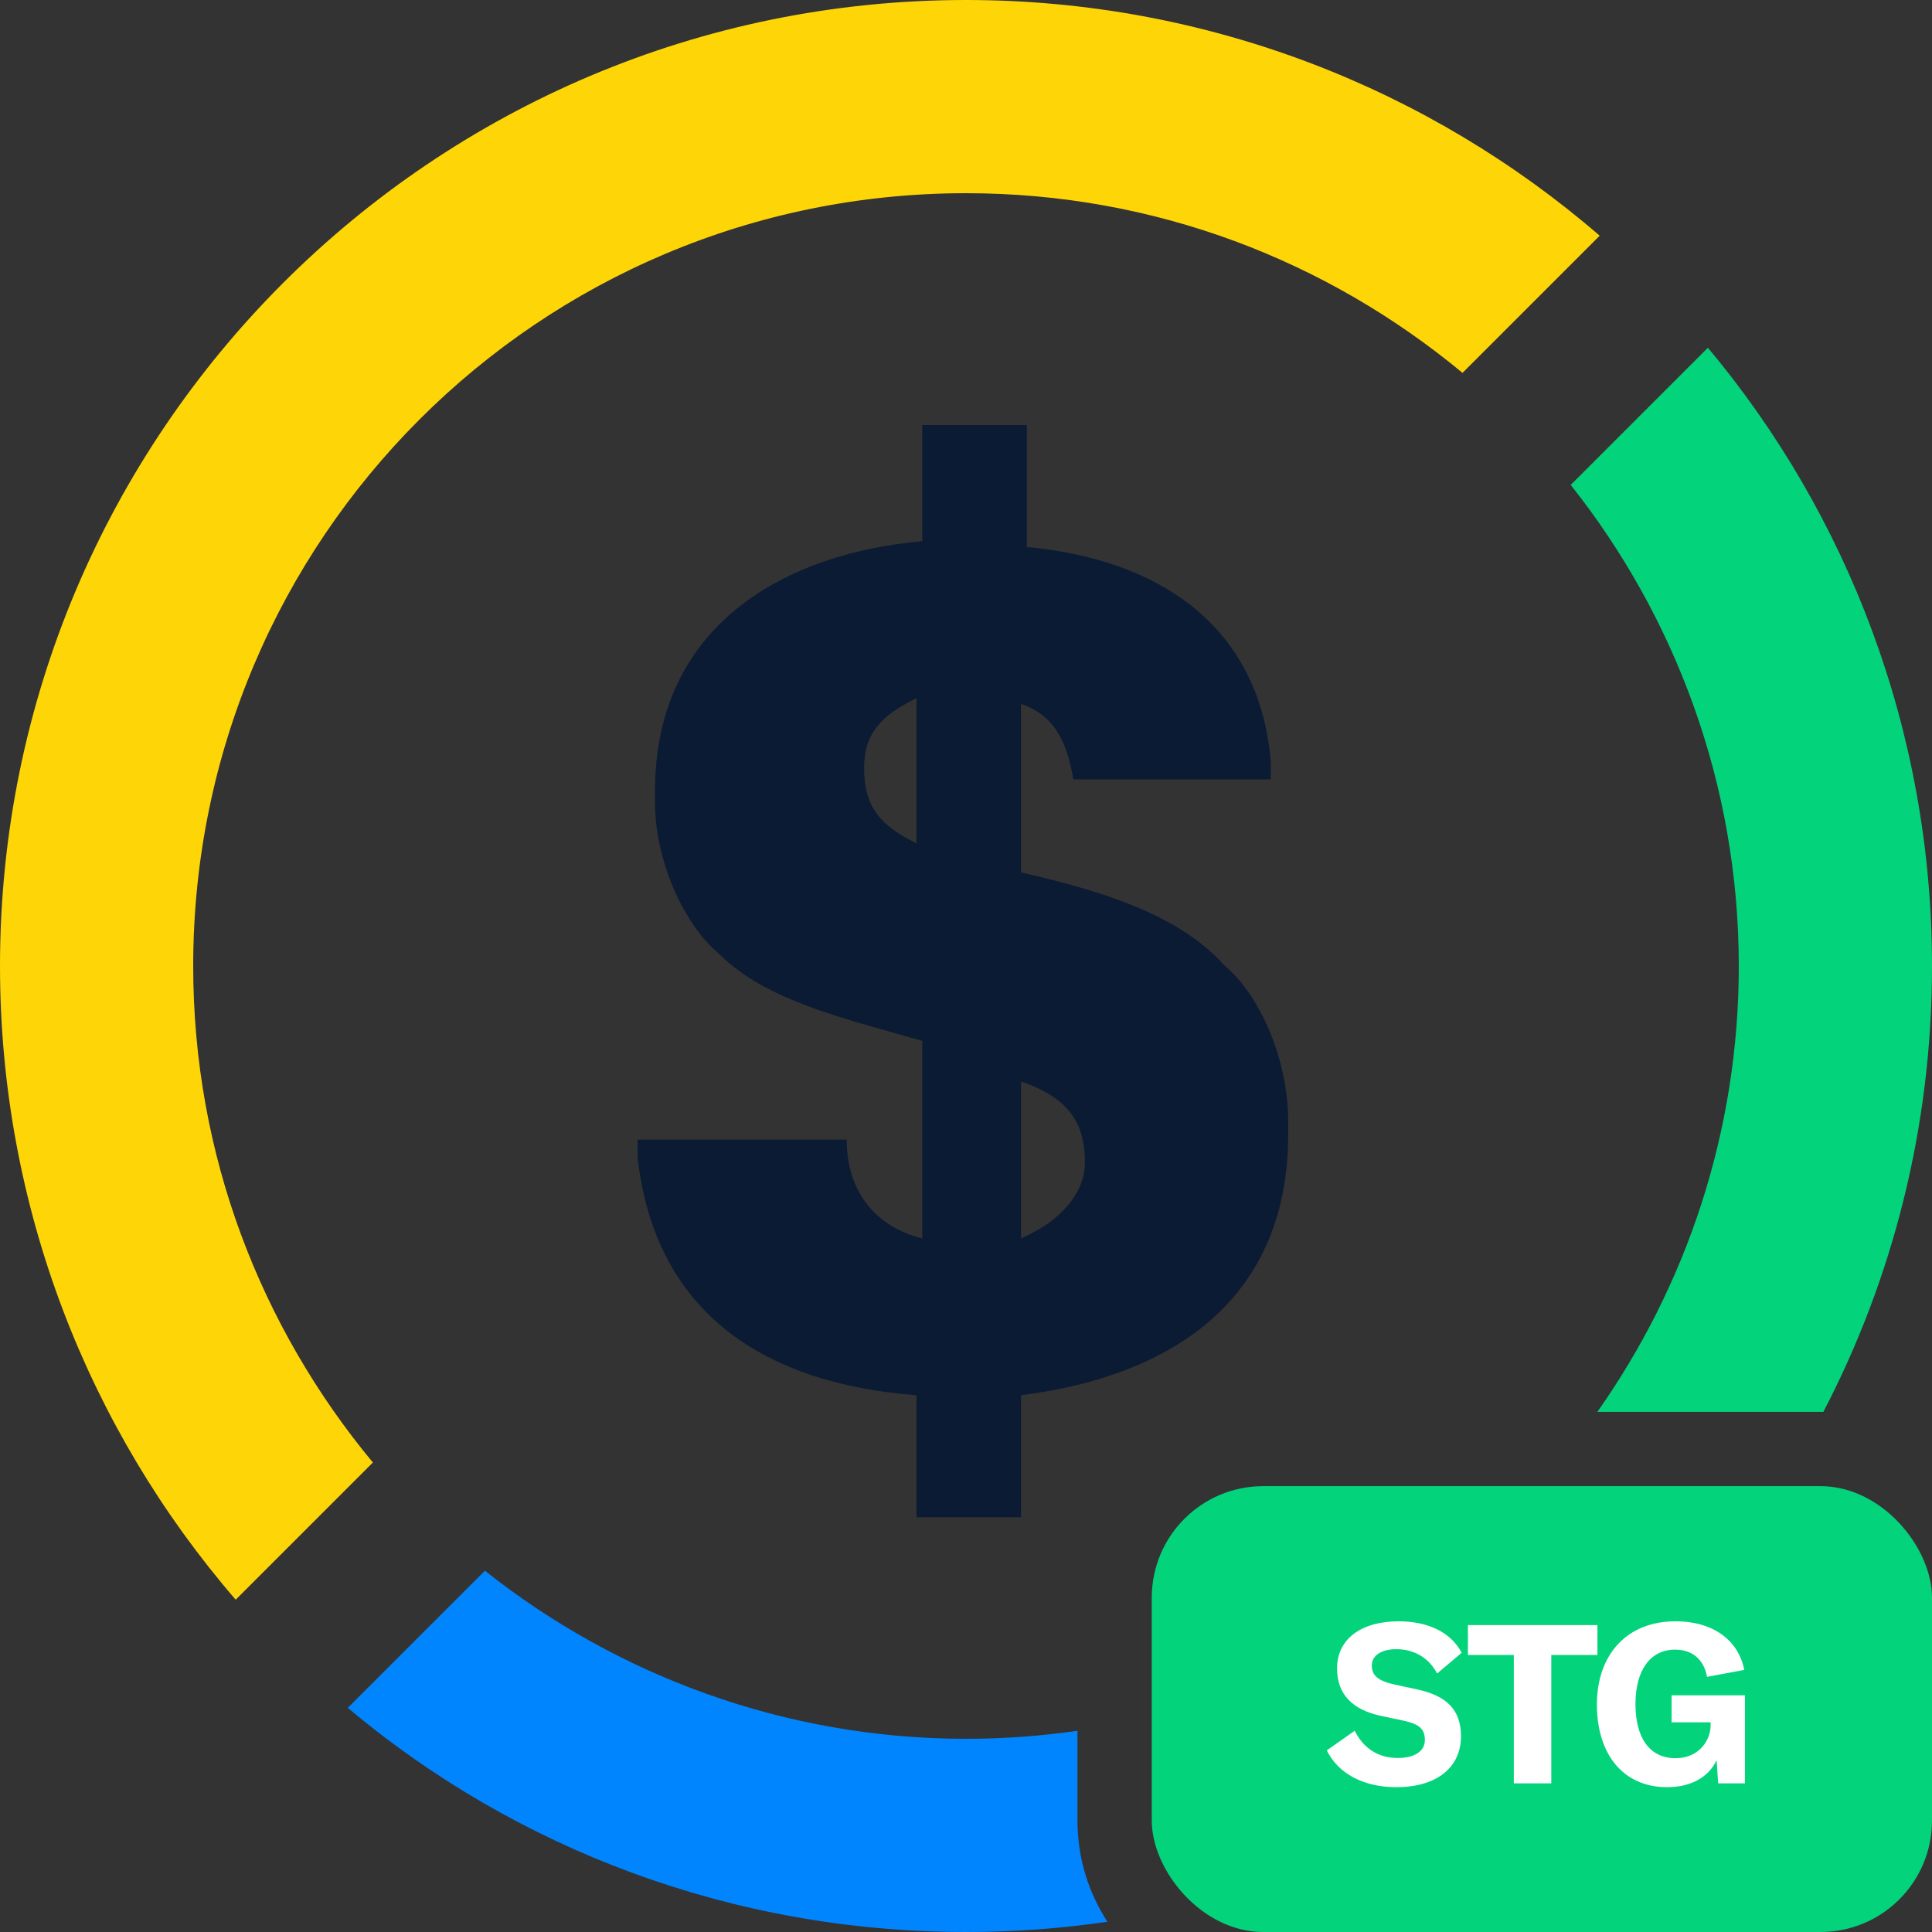 <svg width="52" height="52" viewBox="0 0 52 52" fill="none" xmlns="http://www.w3.org/2000/svg">
<rect x="0" y="0" width="52" height="52" fill="#333333" stroke="none"/>
<path d="M10.036 39.364C7.02 35.724 5.2 31.096 5.2 26C5.2 14.508 14.508 5.2 26 5.2C31.096 5.2 35.724 7.02 39.364 10.036L43.056 6.344C38.48 2.392 32.5 0 26 0C11.648 0 0 11.648 0 26C0 32.5 2.392 38.48 6.344 43.056L10.036 39.364Z" fill="#FED607"/>
<path d="M32.953 25.982C31.702 24.575 29.513 23.949 27.48 23.48V18.946C28.419 19.258 28.731 20.04 28.888 20.978H34.204V20.509C33.892 16.756 31.077 15.036 27.637 14.724V11.44H24.822V14.567C21.226 14.88 17.629 16.756 17.629 21.291V21.604C17.629 23.168 18.411 24.888 19.349 25.669C20.6 26.92 22.633 27.39 24.822 28.015V33.331C23.571 33.019 22.789 32.081 22.789 30.673H17.16V31.142C17.629 35.364 20.6 37.241 24.666 37.553V40.837H27.48V37.553C31.233 37.084 34.673 35.208 34.673 30.517V30.204C34.673 28.484 33.892 26.764 32.953 25.982ZM24.666 22.698C23.727 22.229 23.258 21.76 23.258 20.666C23.258 19.727 23.727 19.258 24.666 18.789V22.698ZM27.48 33.331V29.11C28.888 29.579 29.2 30.36 29.2 31.299C29.2 32.081 28.575 32.862 27.48 33.331Z" fill="#0B1B34"/>
<path fill-rule="evenodd" clip-rule="evenodd" d="M42.994 38C45.382 34.608 46.8 30.471 46.8 26C46.8 21.112 45.084 16.588 42.276 13.052L45.968 9.36C49.712 13.832 52 19.656 52 26C52 30.338 50.941 34.418 49.076 38.001C49.05 38 49.025 38 49 38H42.994Z" fill="#03D47C"/>
<path fill-rule="evenodd" clip-rule="evenodd" d="M29 46.584C28.021 46.726 27.019 46.8 26 46.8C21.112 46.8 16.588 45.084 13.052 42.276L9.36 45.968C13.884 49.764 19.708 52 26 52C27.294 52 28.565 51.906 29.806 51.724C29.296 50.94 29 50.005 29 49V46.584Z" fill="#0185FF"/>
<rect x="31" y="40" width="21" height="12" rx="3" fill="#03D47C"/>
<path d="M37.583 48.102C38.699 48.102 39.323 47.544 39.323 46.734C39.323 46.002 38.915 45.642 38.159 45.474L37.541 45.342C37.091 45.24 36.923 45.102 36.923 44.826C36.923 44.556 37.181 44.388 37.583 44.388C38.069 44.388 38.465 44.628 38.681 45.042L39.341 44.484C39.041 43.914 38.405 43.638 37.649 43.638C36.623 43.638 35.987 44.124 35.987 44.904C35.987 45.618 36.419 46.02 37.163 46.182L37.733 46.302C38.165 46.392 38.351 46.512 38.351 46.83C38.351 47.166 38.027 47.316 37.619 47.316C37.055 47.316 36.683 47.022 36.461 46.584L35.711 47.112C36.005 47.712 36.665 48.102 37.583 48.102ZM39.509 43.74V44.544H40.745V48H41.753V44.544H42.995V43.74H39.509ZM44.871 48.102C45.513 48.102 45.987 47.832 46.203 47.376L46.245 48H46.965V45.63H44.991V46.356H46.041V46.446C46.041 46.818 45.747 47.322 45.099 47.322C44.385 47.322 44.019 46.758 44.019 45.864C44.019 44.964 44.409 44.4 45.087 44.4C45.609 44.4 45.873 44.73 45.945 45.132L46.947 44.946C46.815 44.238 46.209 43.638 45.093 43.638C43.785 43.638 42.981 44.538 42.981 45.876C42.981 47.226 43.695 48.102 44.871 48.102Z" fill="white"/>
</svg>
